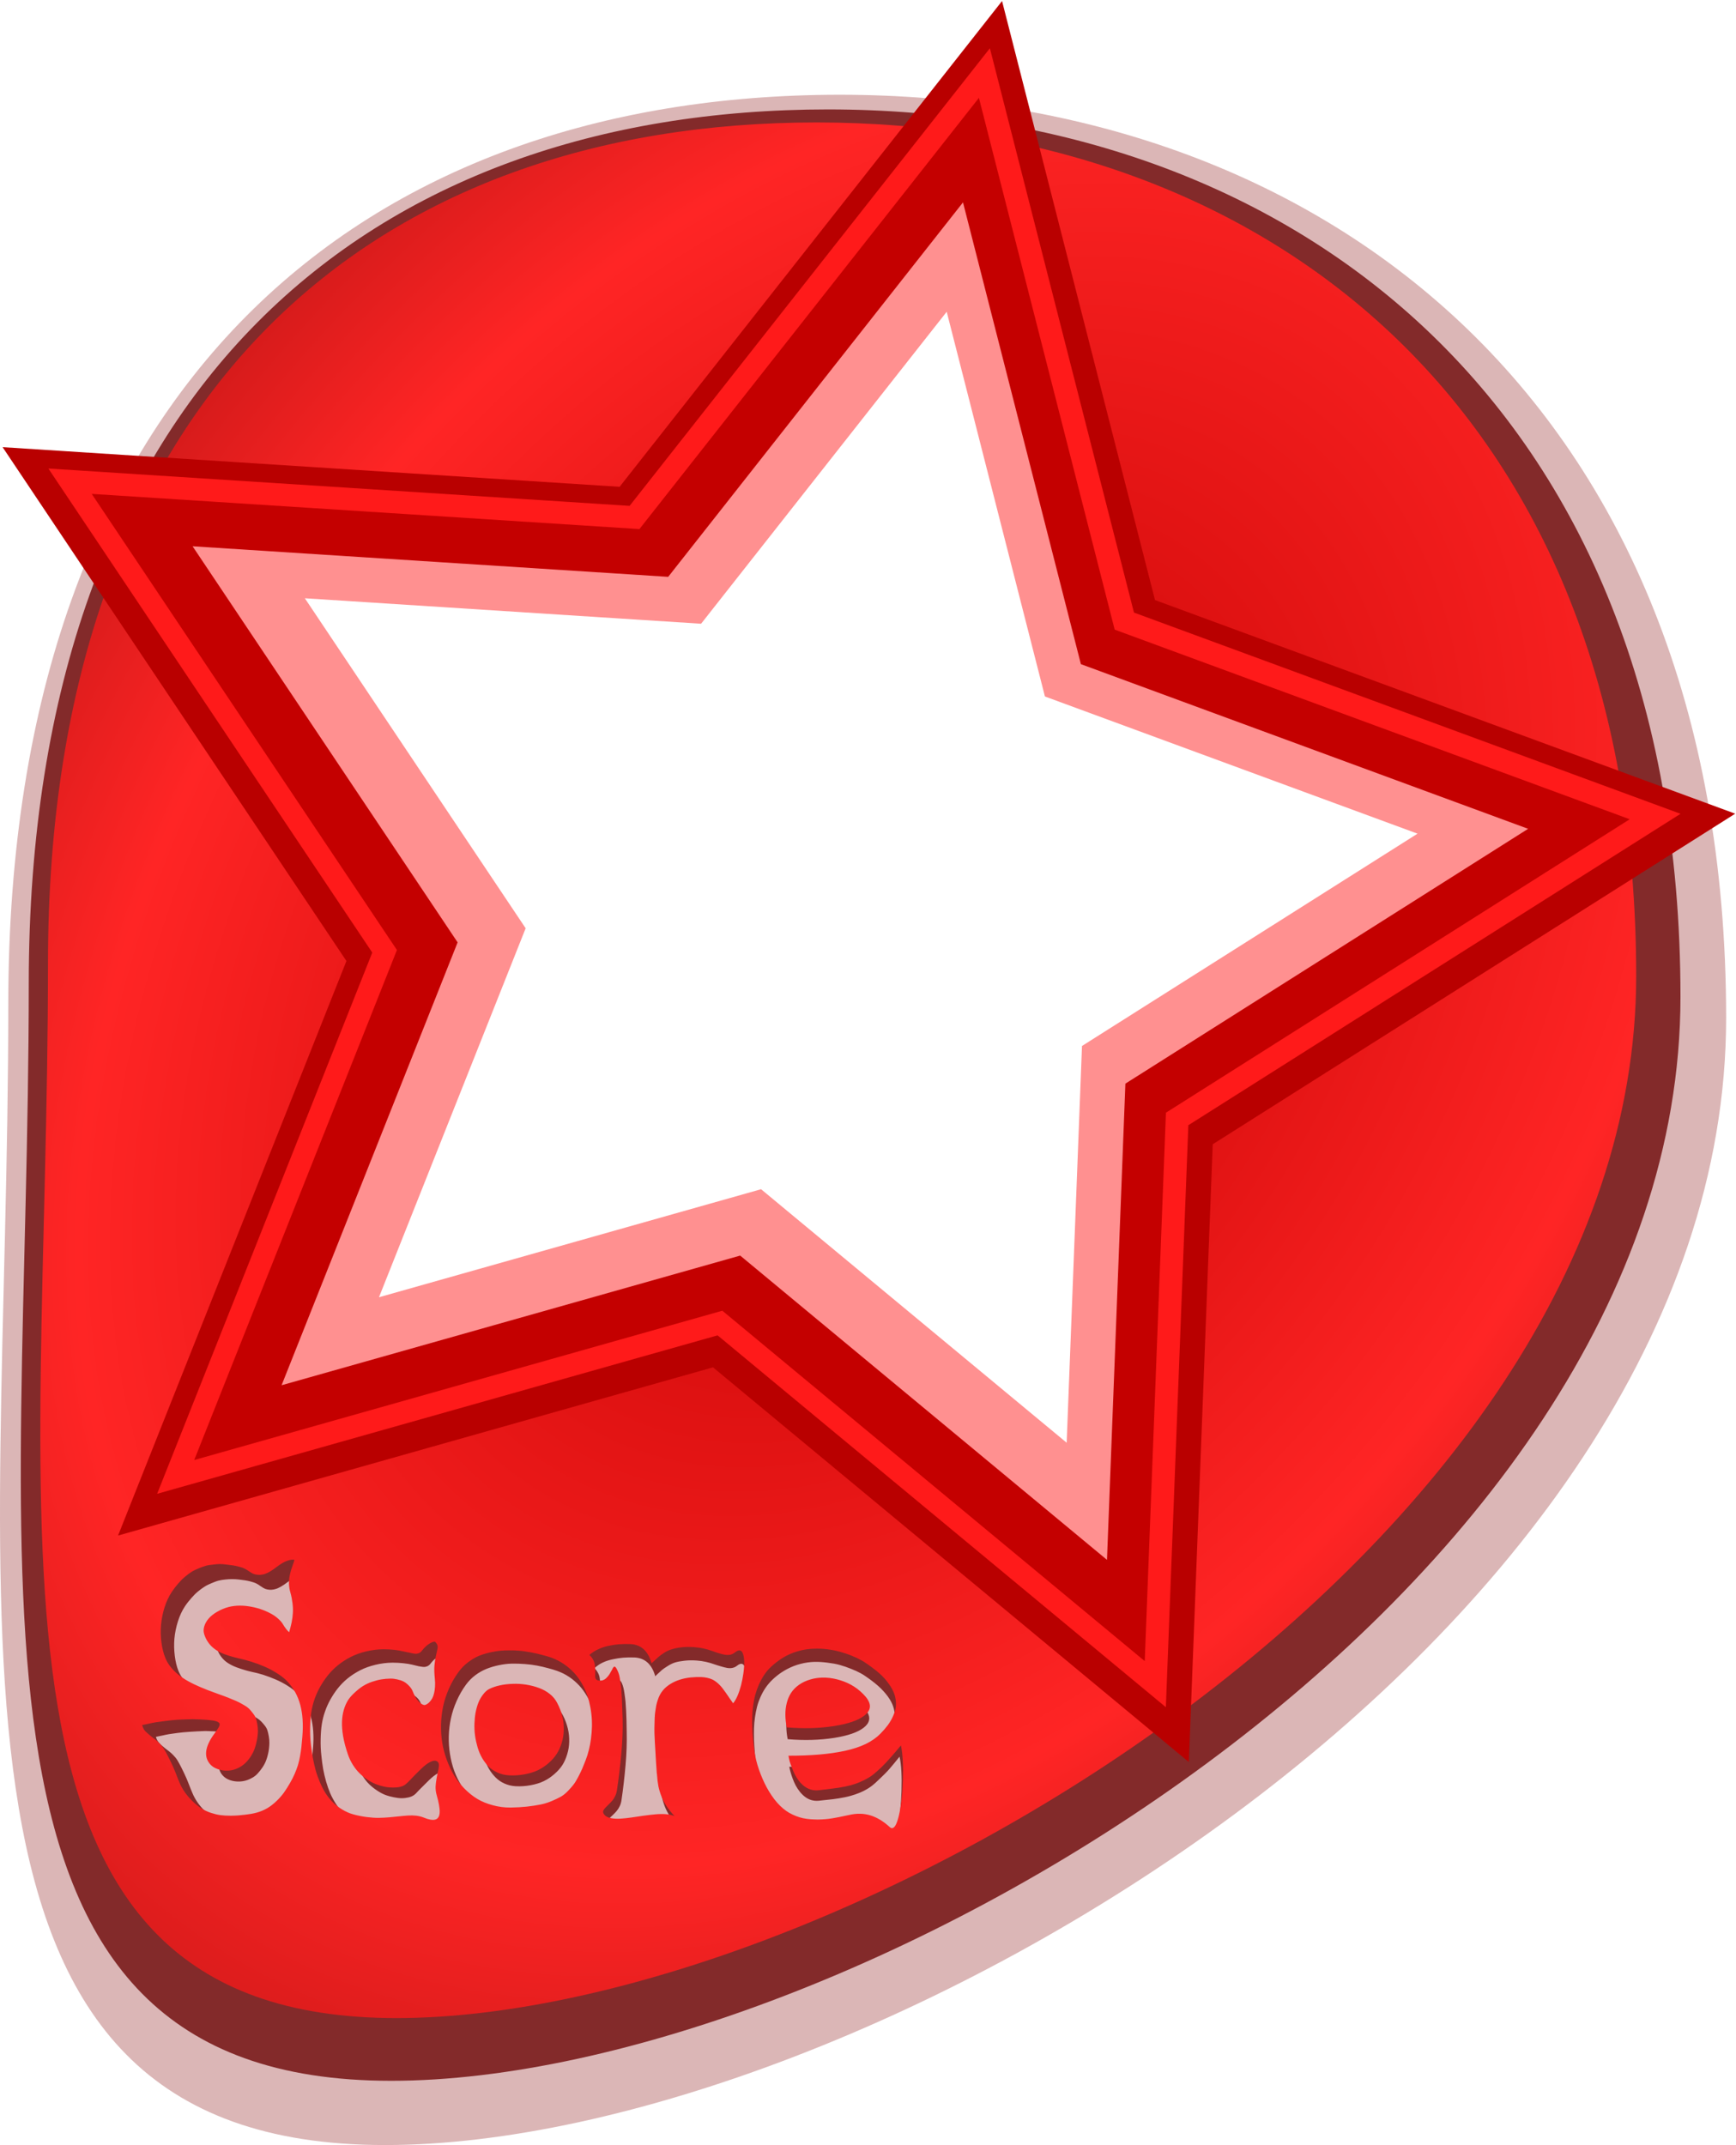 <?xml version="1.0" encoding="UTF-8" standalone="no"?>
<!-- Created with Inkscape (http://www.inkscape.org/) -->

<svg
   xmlns:dc="http://purl.org/dc/elements/1.1/"
   xmlns:cc="http://creativecommons.org/ns#"
   xmlns:rdf="http://www.w3.org/1999/02/22-rdf-syntax-ns#"
   xmlns:svg="http://www.w3.org/2000/svg"
   xmlns="http://www.w3.org/2000/svg"
   xmlns:xlink="http://www.w3.org/1999/xlink"
   xmlns:sodipodi="http://sodipodi.sourceforge.net/DTD/sodipodi-0.dtd"
   xmlns:inkscape="http://www.inkscape.org/namespaces/inkscape"
   width="279.343"
   height="345.164"
   id="svg5754"
   version="1.1"
   inkscape:version="0.48.5 r10040"
   sodipodi:docname="ButtonScoreUp.svg">
  <defs
     id="defs5756">
    <linearGradient
       id="linearGradient5869">
      <stop
         style="stop-color:#c10000;stop-opacity:1;"
         offset="0"
         id="stop5871" />
      <stop
         id="stop6393"
         offset="0.5"
         style="stop-color:#ff2525;stop-opacity:1;" />
      <stop
         style="stop-color:#6b0000;stop-opacity:1;"
         offset="1"
         id="stop5873" />
    </linearGradient>
    <filter
       color-interpolation-filters="sRGB"
       inkscape:collect="always"
       id="filter4324">
      <feGaussianBlur
         inkscape:collect="always"
         stdDeviation="0.785"
         id="feGaussianBlur4326" />
    </filter>
    <filter
       color-interpolation-filters="sRGB"
       inkscape:collect="always"
       id="filter4531">
      <feGaussianBlur
         inkscape:collect="always"
         stdDeviation="4.407"
         id="feGaussianBlur4533" />
    </filter>
    <radialGradient
       inkscape:collect="always"
       xlink:href="#linearGradient5869"
       id="radialGradient6395"
       cx="156.333"
       cy="764.421"
       fx="156.333"
       fy="764.421"
       r="128.397"
       gradientTransform="matrix(-1.417,-1.03,1.451,-1.997,-739.763,2454.346)"
       gradientUnits="userSpaceOnUse" />
  </defs>
  <sodipodi:namedview
     id="base"
     pagecolor="#ffffff"
     bordercolor="#666666"
     borderopacity="1.0"
     inkscape:pageopacity="0.0"
     inkscape:pageshadow="2"
     inkscape:zoom="2.8"
     inkscape:cx="182.20275"
     inkscape:cy="106.06119"
     inkscape:document-units="px"
     inkscape:current-layer="g4246"
     showgrid="false"
     fit-margin-top="0"
     fit-margin-left="0"
     fit-margin-right="0"
     fit-margin-bottom="0"
     inkscape:window-width="1366"
     inkscape:window-height="744"
     inkscape:window-x="0"
     inkscape:window-y="24"
     inkscape:window-maximized="1" />
  <g
     inkscape:label="Layer 1"
     inkscape:groupmode="layer"
     id="layer1"
     transform="translate(-184.587,-422.181)">
    <g
       id="g4246"
       transform="translate(179.307,-188.386)">
      <path
         style="fill:#840000;fill-opacity:0.286"
         d="m 6.613,772.199 c 0,100.167 -15.694,183.532 60.638,183.532 76.332,0 215.785,-81.201 215.785,-181.369 0,-100.167 -66.272,-148.547 -142.604,-148.547 -76.332,0 -133.819,46.217 -133.819,146.384 z"
         id="path4244"
         inkscape:connector-curvature="0"
         sodipodi:nodetypes="sssss" />
      <path
         inkscape:connector-curvature="0"
         style="fill:#690000;fill-opacity:0.766"
         d="m 136.562,853.812 c -73.396,0 -128.656,44.436 -128.656,140.75 0,96.314 -15.084,176.469 58.312,176.469 73.396,0 207.469,-78.092 207.469,-174.406 0,-96.314 -63.729,-142.812 -137.125,-142.812 z M 52.375,1089.594 c -0.033,0.176 -0.083,0.42 -0.188,0.719 -0.104,0.294 -0.218,0.603 -0.312,0.906 -0.095,0.299 -0.174,0.635 -0.25,1 -0.076,0.365 -0.103,0.777 -0.094,1.219 0.014,0.441 0.091,0.862 0.219,1.312 0.171,0.603 0.282,1.166 0.344,1.688 0.066,0.522 0.064,1.045 0.031,1.562 -0.033,0.512 -0.097,1.013 -0.188,1.469 -0.09,0.451 -0.204,0.955 -0.375,1.562 -0.133,-0.095 -0.256,-0.192 -0.375,-0.344 -0.119,-0.157 -0.23,-0.351 -0.344,-0.531 -0.114,-0.185 -0.237,-0.363 -0.375,-0.562 -0.138,-0.199 -0.352,-0.402 -0.594,-0.625 -0.237,-0.223 -0.504,-0.43 -0.812,-0.625 -1.049,-0.645 -2.207,-1.08 -3.469,-1.313 -1.262,-0.237 -2.443,-0.244 -3.562,0.031 -0.669,0.176 -1.293,0.427 -1.844,0.75 -0.55,0.318 -0.976,0.678 -1.312,1.062 -0.337,0.38 -0.586,0.787 -0.719,1.219 -0.133,0.432 -0.119,0.856 0,1.25 0.128,0.436 0.299,0.832 0.531,1.187 0.232,0.356 0.495,0.667 0.812,0.938 0.318,0.27 0.688,0.5 1.125,0.719 0.441,0.218 0.939,0.401 1.438,0.562 0.503,0.157 1.052,0.331 1.688,0.469 0.584,0.123 1.208,0.269 1.844,0.469 0.641,0.199 1.312,0.456 2,0.75 0.688,0.289 1.333,0.628 1.969,1.031 0.641,0.399 1.188,0.83 1.625,1.281 1.034,1.068 1.741,2.317 2.125,3.75 0.384,1.428 0.496,3.058 0.344,4.938 -0.052,0.645 -0.104,1.227 -0.156,1.688 -0.052,0.456 -0.119,0.942 -0.219,1.469 -0.095,0.522 -0.211,1.001 -0.344,1.437 -0.133,0.432 -0.296,0.865 -0.5,1.344 -0.204,0.474 -0.465,0.954 -0.75,1.438 -0.28,0.484 -0.599,1.004 -0.969,1.531 -0.403,0.555 -0.84,1.029 -1.281,1.437 -0.441,0.408 -0.891,0.751 -1.375,1.031 -0.484,0.275 -1.027,0.49 -1.625,0.656 -0.593,0.166 -1.198,0.299 -1.844,0.375 -0.645,0.081 -1.393,0.12 -2.219,0.125 -0.593,0 -1.149,-0.027 -1.656,-0.094 -0.503,-0.066 -1.009,-0.173 -1.531,-0.344 -0.522,-0.175 -1.028,-0.427 -1.531,-0.75 -0.498,-0.327 -0.999,-0.744 -1.469,-1.219 -0.465,-0.465 -0.838,-0.905 -1.156,-1.375 -0.318,-0.474 -0.577,-0.954 -0.781,-1.438 -0.204,-0.484 -0.413,-0.985 -0.594,-1.469 -0.18,-0.489 -0.427,-1.067 -0.75,-1.75 -0.323,-0.688 -0.676,-1.401 -1.094,-2.094 -0.171,-0.285 -0.388,-0.53 -0.625,-0.781 -0.237,-0.251 -0.464,-0.459 -0.688,-0.625 -0.223,-0.166 -0.455,-0.346 -0.688,-0.531 -0.233,-0.185 -0.44,-0.37 -0.625,-0.531 -0.185,-0.161 -0.353,-0.344 -0.5,-0.563 -0.147,-0.223 -0.251,-0.467 -0.312,-0.719 0.114,-0.019 0.418,-0.078 0.906,-0.188 0.493,-0.109 0.906,-0.198 1.219,-0.25 0.313,-0.052 0.751,-0.107 1.344,-0.188 0.593,-0.081 1.255,-0.14 2,-0.188 0.745,-0.047 1.579,-0.101 2.5,-0.125 1.898,0.043 3.13,0.161 3.656,0.312 0.399,0.114 0.594,0.289 0.594,0.531 -1.2e-5,0.218 -0.209,0.577 -0.594,1.094 -0.062,0.085 -0.129,0.189 -0.219,0.312 -0.745,0.997 -1.163,1.92 -1.281,2.75 -0.114,0.83 0.081,1.537 0.594,2.125 0.294,0.342 0.689,0.606 1.188,0.781 0.503,0.176 1.041,0.247 1.625,0.219 0.588,-0.028 1.149,-0.186 1.656,-0.438 0.28,-0.138 0.547,-0.286 0.812,-0.5 0.27,-0.218 0.542,-0.529 0.812,-0.875 0.27,-0.346 0.515,-0.712 0.719,-1.125 0.204,-0.418 0.367,-0.899 0.5,-1.469 0.138,-0.57 0.209,-1.186 0.219,-1.813 0.005,-0.389 -0.037,-0.73 -0.094,-1.062 -0.057,-0.337 -0.129,-0.667 -0.219,-0.938 -0.085,-0.27 -0.216,-0.503 -0.406,-0.75 -0.19,-0.247 -0.382,-0.466 -0.562,-0.656 -0.176,-0.19 -0.423,-0.394 -0.75,-0.594 -0.327,-0.199 -0.636,-0.358 -0.906,-0.5 -0.266,-0.142 -0.624,-0.31 -1.094,-0.5 -0.465,-0.195 -0.885,-0.367 -1.25,-0.5 -0.365,-0.133 -0.84,-0.313 -1.438,-0.531 -0.868,-0.308 -1.651,-0.612 -2.344,-0.906 -0.688,-0.294 -1.352,-0.622 -1.969,-0.969 -0.617,-0.346 -1.143,-0.692 -1.594,-1.062 -0.451,-0.375 -0.846,-0.787 -1.188,-1.219 -0.342,-0.432 -0.613,-0.881 -0.812,-1.375 -0.294,-0.726 -0.48,-1.536 -0.594,-2.438 -0.114,-0.906 -0.138,-1.829 -0.062,-2.75 0.081,-0.92 0.273,-1.856 0.562,-2.781 0.294,-0.925 0.667,-1.743 1.156,-2.469 0.318,-0.474 0.654,-0.887 1,-1.281 0.346,-0.399 0.707,-0.768 1.062,-1.062 0.361,-0.299 0.702,-0.553 1.062,-0.781 0.365,-0.232 0.75,-0.411 1.125,-0.562 0.375,-0.152 0.728,-0.307 1.094,-0.406 0.37,-0.1 0.745,-0.149 1.125,-0.188 0.384,-0.043 0.747,-0.062 1.094,-0.062 0.351,0 0.728,0.02 1.094,0.062 0.683,0.076 1.271,0.163 1.75,0.281 0.484,0.119 0.847,0.247 1.094,0.375 0.247,0.123 0.432,0.257 0.594,0.375 0.166,0.119 0.351,0.235 0.531,0.344 0.18,0.104 0.371,0.176 0.594,0.219 0.474,0.1 0.953,0.068 1.438,-0.094 0.489,-0.161 1.11,-0.526 1.812,-1.062 0.361,-0.28 0.679,-0.485 0.969,-0.656 0.294,-0.175 0.549,-0.33 0.781,-0.406 0.232,-0.076 0.437,-0.111 0.594,-0.125 0.157,-0.019 0.31,-0.036 0.5,-0.031 z m 22.062,12.937 c 0.076,0 0.121,0 0.156,0.031 0.19,0.19 0.306,0.411 0.344,0.625 0.038,0.209 0.04,0.426 -0.031,0.688 -0.066,0.256 -0.165,0.601 -0.25,1 -0.081,0.394 -0.14,0.878 -0.188,1.438 -0.047,0.555 -0.018,1.22 0.062,2.031 0.052,0.484 0.06,0.928 0.031,1.312 -0.028,0.384 -0.08,0.732 -0.156,1.031 -0.071,0.294 -0.167,0.532 -0.281,0.75 -0.114,0.213 -0.216,0.415 -0.344,0.562 -0.123,0.147 -0.278,0.263 -0.406,0.344 -0.123,0.081 -0.213,0.128 -0.312,0.156 -0.1,0.028 -0.188,0.014 -0.25,0 -0.702,-0.199 -1.31,-0.911 -1.812,-2.188 -0.123,-0.313 -0.311,-0.624 -0.562,-0.875 -0.252,-0.256 -0.531,-0.437 -0.844,-0.594 -0.313,-0.157 -0.649,-0.268 -1,-0.344 -0.346,-0.081 -0.68,-0.13 -1.031,-0.125 -0.512,0 -1.018,0.054 -1.469,0.125 -0.451,0.071 -0.908,0.178 -1.406,0.344 -0.498,0.166 -0.997,0.406 -1.5,0.719 -0.498,0.313 -0.99,0.706 -1.469,1.156 -0.356,0.342 -0.65,0.712 -0.906,1.125 -0.251,0.413 -0.49,0.895 -0.656,1.469 -0.161,0.574 -0.226,1.206 -0.25,1.875 -0.019,0.669 0.04,1.444 0.188,2.312 0.152,0.868 0.387,1.768 0.719,2.75 0.209,0.612 0.485,1.192 0.812,1.719 0.332,0.522 0.678,0.969 1.062,1.344 0.389,0.375 0.804,0.706 1.25,1 0.446,0.294 0.893,0.548 1.344,0.719 0.451,0.171 0.898,0.28 1.344,0.375 0.451,0.09 0.887,0.156 1.281,0.156 0.399,0 0.762,-0.054 1.094,-0.125 0.332,-0.076 0.621,-0.197 0.844,-0.344 0.085,-0.057 0.187,-0.134 0.344,-0.281 0.157,-0.152 0.32,-0.341 0.5,-0.531 0.185,-0.195 0.402,-0.392 0.625,-0.625 0.223,-0.233 0.455,-0.464 0.688,-0.687 0.232,-0.228 0.45,-0.448 0.688,-0.656 0.237,-0.213 0.491,-0.411 0.719,-0.562 0.228,-0.152 0.421,-0.258 0.625,-0.344 0.204,-0.085 0.418,-0.117 0.594,-0.094 0.176,0.019 0.324,0.108 0.438,0.25 0.104,0.128 0.139,0.323 0.125,0.594 -0.014,0.266 -0.071,0.548 -0.156,0.875 -0.081,0.328 -0.143,0.712 -0.219,1.125 -0.076,0.413 -0.137,0.806 -0.156,1.219 -0.014,0.413 0.038,0.862 0.156,1.312 0.356,1.238 0.507,2.177 0.469,2.812 -0.038,0.631 -0.27,0.989 -0.688,1.094 -0.413,0.109 -1.003,0.01 -1.781,-0.313 -0.37,-0.152 -0.76,-0.26 -1.188,-0.312 -0.427,-0.048 -0.845,-0.06 -1.281,-0.031 -0.432,0.028 -0.896,0.068 -1.375,0.125 -0.475,0.057 -0.981,0.109 -1.531,0.156 -0.55,0.047 -1.113,0.084 -1.688,0.094 -0.574,0.01 -1.23,-0.035 -1.938,-0.125 -0.707,-0.09 -1.408,-0.238 -2.125,-0.438 -0.631,-0.171 -1.236,-0.423 -1.781,-0.75 -0.541,-0.327 -1.015,-0.676 -1.438,-1.094 -0.418,-0.422 -0.805,-0.928 -1.156,-1.469 -0.346,-0.546 -0.655,-1.104 -0.906,-1.688 -0.247,-0.584 -0.462,-1.201 -0.656,-1.875 -0.19,-0.678 -0.35,-1.34 -0.469,-2 -0.119,-0.664 -0.205,-1.368 -0.281,-2.094 -0.114,-0.958 -0.144,-1.86 -0.125,-2.719 0.019,-0.859 0.074,-1.675 0.188,-2.406 0.114,-0.731 0.294,-1.425 0.531,-2.094 0.237,-0.674 0.516,-1.287 0.844,-1.875 0.332,-0.588 0.705,-1.176 1.156,-1.75 0.475,-0.603 1.018,-1.163 1.625,-1.656 0.612,-0.498 1.296,-0.933 2.031,-1.312 0.74,-0.38 1.55,-0.661 2.438,-0.875 0.887,-0.214 1.806,-0.339 2.75,-0.344 0.598,0 1.185,0.032 1.75,0.094 0.565,0.062 1.019,0.133 1.375,0.219 0.356,0.085 0.699,0.179 1.031,0.25 0.332,0.066 0.604,0.106 0.812,0.125 0.209,0.019 0.404,-0.023 0.594,-0.094 0.19,-0.076 0.379,-0.207 0.531,-0.406 0.242,-0.318 0.504,-0.602 0.812,-0.844 0.308,-0.242 0.585,-0.415 0.812,-0.5 0.116,-0.045 0.205,-0.058 0.281,-0.063 z m 30.844,0.375 c 1.746,0.057 2.882,1.062 3.438,3.031 0.057,-0.057 0.136,-0.141 0.25,-0.25 0.342,-0.327 0.618,-0.579 0.812,-0.75 0.195,-0.171 0.498,-0.364 0.906,-0.625 0.413,-0.266 0.825,-0.475 1.219,-0.594 0.394,-0.123 0.888,-0.21 1.5,-0.281 0.617,-0.076 1.279,-0.083 2,-0.031 0.489,0.038 0.997,0.105 1.5,0.219 0.503,0.114 0.925,0.247 1.281,0.375 0.361,0.128 0.724,0.23 1.094,0.344 0.37,0.114 0.72,0.198 1,0.25 0.28,0.052 0.559,0.057 0.844,0 0.289,-0.057 0.534,-0.176 0.781,-0.375 0.593,-0.465 1.022,-0.369 1.25,0.281 0.228,0.641 0.252,1.629 0.062,3 -0.19,1.381 -0.527,2.574 -0.969,3.594 -0.218,0.493 -0.429,0.89 -0.656,1.156 -0.176,-0.237 -0.376,-0.504 -0.594,-0.812 -0.214,-0.313 -0.394,-0.577 -0.531,-0.781 -0.138,-0.204 -0.31,-0.441 -0.5,-0.687 -0.19,-0.252 -0.343,-0.437 -0.5,-0.594 -0.152,-0.161 -0.349,-0.334 -0.562,-0.5 -0.209,-0.166 -0.407,-0.311 -0.625,-0.406 -0.218,-0.1 -0.465,-0.184 -0.75,-0.25 -0.285,-0.067 -0.605,-0.111 -0.938,-0.125 -0.598,-0.019 -1.164,0.01 -1.719,0.062 -0.55,0.057 -1.101,0.173 -1.656,0.344 -0.555,0.171 -1.085,0.412 -1.531,0.688 -0.446,0.275 -0.832,0.626 -1.188,1.062 -0.356,0.437 -0.632,0.935 -0.812,1.5 -0.09,0.271 -0.152,0.552 -0.219,0.875 -0.062,0.318 -0.114,0.639 -0.156,0.938 -0.043,0.294 -0.075,0.662 -0.094,1.094 -0.019,0.427 -0.053,0.807 -0.062,1.125 -0.01,0.318 0.012,0.731 0.031,1.281 0.019,0.546 0.017,0.993 0.031,1.344 0.014,0.346 0.051,0.858 0.094,1.531 0.043,0.674 0.097,1.205 0.125,1.594 0.029,0.389 0.068,0.984 0.125,1.781 0.005,0.085 -0.005,0.159 0,0.188 0.047,0.688 0.119,1.264 0.219,1.781 0.1,0.512 0.265,1.062 0.469,1.594 0.204,0.531 0.476,1.05 0.812,1.562 0.337,0.508 0.742,1.029 1.25,1.594 -0.361,-0.157 -0.798,-0.243 -1.344,-0.281 -0.541,-0.038 -1.104,-0.026 -1.688,0.031 -0.584,0.057 -1.203,0.129 -1.844,0.219 -0.641,0.095 -1.263,0.169 -1.875,0.25 -0.607,0.085 -1.183,0.154 -1.719,0.188 -0.536,0.038 -1.006,0.013 -1.438,-0.062 -0.432,-0.071 -0.767,-0.198 -1,-0.406 -0.176,-0.157 -0.306,-0.326 -0.344,-0.469 -0.038,-0.147 -0.018,-0.269 0.062,-0.406 0.081,-0.138 0.201,-0.3 0.344,-0.438 0.147,-0.142 0.315,-0.288 0.5,-0.469 0.19,-0.185 0.36,-0.363 0.531,-0.562 0.176,-0.204 0.358,-0.482 0.5,-0.781 0.142,-0.299 0.234,-0.61 0.281,-0.938 0.27,-1.813 0.485,-3.675 0.656,-5.625 0.176,-1.955 0.23,-3.775 0.188,-5.469 -0.019,-0.712 -0.017,-1.299 -0.031,-1.75 -0.014,-0.456 -0.034,-1.001 -0.062,-1.594 -0.029,-0.593 -0.06,-1.058 -0.094,-1.438 -0.033,-0.38 -0.099,-0.792 -0.156,-1.219 -0.057,-0.427 -0.112,-0.765 -0.188,-1.031 -0.071,-0.27 -0.146,-0.527 -0.25,-0.75 -0.104,-0.228 -0.247,-0.391 -0.375,-0.5 -0.052,-0.057 -0.085,-0.069 -0.156,-0.031 -0.066,0.033 -0.135,0.093 -0.188,0.188 -0.052,0.095 -0.138,0.206 -0.219,0.344 -0.081,0.138 -0.143,0.281 -0.219,0.438 -0.076,0.152 -0.163,0.322 -0.281,0.469 -0.119,0.147 -0.247,0.288 -0.375,0.406 -0.128,0.114 -0.288,0.183 -0.469,0.25 -0.18,0.066 -0.385,0.108 -0.594,0.094 -0.204,-0.014 -0.338,-0.066 -0.438,-0.156 -0.1,-0.095 -0.164,-0.223 -0.188,-0.375 -0.019,-0.157 -0.041,-0.337 -0.031,-0.531 0.014,-0.199 0.036,-0.414 0.031,-0.656 -10e-7,-0.247 -0.025,-0.503 -0.062,-0.75 -0.033,-0.247 -0.108,-0.497 -0.25,-0.781 -0.142,-0.285 -0.342,-0.566 -0.594,-0.812 0.394,-0.356 0.827,-0.664 1.344,-0.906 0.522,-0.247 1.087,-0.413 1.656,-0.531 0.569,-0.119 1.115,-0.207 1.656,-0.25 0.541,-0.043 1.109,-0.05 1.688,-0.031 z m 29.031,0.719 c 0.702,-0.024 1.404,0.03 2.125,0.125 0.721,0.09 1.383,0.2 2,0.375 0.622,0.176 1.238,0.388 1.812,0.625 0.579,0.233 1.078,0.455 1.5,0.688 0.427,0.228 0.798,0.486 1.125,0.719 0.84,0.593 1.563,1.162 2.156,1.75 0.593,0.589 1.069,1.178 1.406,1.719 0.337,0.536 0.559,1.053 0.688,1.594 0.128,0.541 0.177,1.074 0.125,1.562 -0.052,0.484 -0.214,0.966 -0.438,1.469 -0.223,0.503 -0.485,0.992 -0.812,1.438 -0.327,0.441 -0.732,0.874 -1.188,1.344 -0.617,0.636 -1.399,1.201 -2.344,1.656 -0.944,0.451 -2.038,0.792 -3.281,1.062 -1.243,0.266 -2.575,0.47 -4.031,0.594 -1.457,0.119 -3.096,0.166 -4.875,0.156 0.057,0.285 0.138,0.598 0.219,0.906 0.085,0.304 0.201,0.647 0.344,1.031 0.142,0.38 0.293,0.726 0.469,1.062 0.176,0.337 0.405,0.673 0.656,1 0.256,0.323 0.523,0.585 0.812,0.812 0.289,0.223 0.62,0.413 1,0.531 0.384,0.119 0.796,0.163 1.219,0.125 0.925,-0.09 1.7,-0.174 2.312,-0.25 0.617,-0.076 1.251,-0.18 1.906,-0.313 0.66,-0.133 1.188,-0.29 1.625,-0.437 0.437,-0.152 0.93,-0.338 1.438,-0.594 0.512,-0.261 0.955,-0.54 1.344,-0.844 0.394,-0.308 0.819,-0.718 1.312,-1.187 0.493,-0.47 0.999,-0.959 1.469,-1.5 0.474,-0.541 1.013,-1.21 1.625,-1.969 0.289,1.352 0.388,3.192 0.312,5.531 -0.071,2.264 -0.269,4.149 -0.625,5.625 -0.318,1.319 -0.707,1.971 -1.125,1.938 -0.104,-0.01 -0.208,-0.088 -0.312,-0.188 -1.015,-0.935 -2.045,-1.557 -3.094,-1.875 -1.044,-0.313 -2.155,-0.333 -3.312,-0.062 -0.384,0.09 -0.728,0.183 -1.031,0.25 -0.299,0.066 -0.645,0.116 -1.062,0.187 -0.418,0.076 -0.783,0.15 -1.125,0.188 -0.342,0.043 -0.734,0.07 -1.156,0.094 -0.418,0.028 -0.796,0.019 -1.156,0 -0.361,-0.014 -0.748,-0.037 -1.156,-0.094 -0.403,-0.052 -0.8,-0.141 -1.156,-0.25 -0.351,-0.104 -0.697,-0.235 -1.062,-0.406 -0.365,-0.166 -0.704,-0.366 -1.031,-0.594 -0.636,-0.451 -1.251,-1.07 -1.844,-1.844 -0.588,-0.773 -1.121,-1.589 -1.562,-2.5 -0.441,-0.916 -0.821,-1.895 -1.125,-2.906 -0.299,-1.016 -0.489,-1.988 -0.594,-2.938 -0.071,-0.678 -0.118,-1.323 -0.156,-1.906 -0.038,-0.588 -0.058,-1.189 -0.062,-1.844 -0.005,-0.655 0.015,-1.279 0.062,-1.844 0.052,-0.565 0.136,-1.152 0.25,-1.75 0.114,-0.598 0.257,-1.149 0.438,-1.656 0.185,-0.512 0.408,-1.019 0.688,-1.531 0.28,-0.512 0.603,-0.979 0.969,-1.406 0.37,-0.432 0.819,-0.856 1.312,-1.25 0.498,-0.399 1.027,-0.745 1.625,-1.063 0.683,-0.361 1.428,-0.654 2.188,-0.844 0.764,-0.195 1.485,-0.293 2.188,-0.312 z m -48.688,0.281 c 0.688,-0.019 1.396,0.01 2.094,0.063 0.698,0.052 1.352,0.131 1.969,0.25 0.617,0.114 1.195,0.254 1.75,0.406 0.56,0.147 1.056,0.286 1.469,0.438 0.413,0.152 0.747,0.295 1.031,0.438 0.664,0.337 1.267,0.744 1.812,1.219 0.546,0.474 1.022,0.986 1.406,1.531 0.389,0.541 0.742,1.124 1.031,1.75 0.289,0.626 0.495,1.287 0.656,1.938 0.161,0.65 0.299,1.317 0.375,2 0.081,0.679 0.108,1.345 0.094,2 -0.014,0.655 -0.076,1.275 -0.156,1.906 -0.081,0.631 -0.201,1.221 -0.344,1.781 -0.138,0.56 -0.279,1.11 -0.469,1.594 -0.228,0.574 -0.432,1.036 -0.594,1.406 -0.157,0.37 -0.374,0.797 -0.625,1.281 -0.252,0.479 -0.482,0.879 -0.719,1.188 -0.233,0.304 -0.519,0.635 -0.875,1 -0.356,0.365 -0.731,0.647 -1.125,0.875 -0.389,0.223 -0.865,0.45 -1.406,0.687 -0.536,0.233 -1.114,0.43 -1.75,0.563 -0.631,0.128 -1.35,0.222 -2.156,0.312 -0.802,0.086 -1.676,0.142 -2.625,0.156 -0.973,0.01 -1.916,-0.102 -2.812,-0.344 -0.892,-0.242 -1.702,-0.585 -2.438,-1.031 -0.731,-0.446 -1.405,-0.994 -2.031,-1.625 -0.622,-0.636 -1.165,-1.335 -1.625,-2.094 -0.46,-0.759 -0.865,-1.56 -1.188,-2.438 -0.318,-0.878 -0.54,-1.798 -0.688,-2.719 -0.147,-0.925 -0.211,-1.866 -0.188,-2.844 0.024,-0.978 0.14,-1.935 0.344,-2.875 0.199,-0.94 0.498,-1.856 0.906,-2.781 0.408,-0.925 0.907,-1.814 1.5,-2.625 0.427,-0.588 0.926,-1.095 1.5,-1.531 0.579,-0.436 1.191,-0.78 1.812,-1.031 0.626,-0.252 1.298,-0.451 2,-0.594 0.702,-0.147 1.379,-0.236 2.062,-0.25 z m 50.531,4.313 c -0.811,-0.038 -1.611,0.058 -2.375,0.281 -0.707,0.199 -1.322,0.474 -1.844,0.844 -0.522,0.37 -0.91,0.802 -1.219,1.281 -0.308,0.474 -0.536,1.001 -0.688,1.594 -0.147,0.588 -0.224,1.208 -0.219,1.844 0.009,0.631 0.076,1.302 0.219,2 2.69,0.228 5.192,0.151 7.531,-0.219 2.168,-0.346 3.738,-0.889 4.688,-1.625 0.968,-0.745 1.16,-1.604 0.562,-2.563 -0.095,-0.152 -0.211,-0.312 -0.344,-0.469 -0.508,-0.584 -1.098,-1.09 -1.781,-1.531 -0.683,-0.446 -1.428,-0.794 -2.188,-1.031 -0.759,-0.242 -1.532,-0.368 -2.344,-0.406 z m -49.375,0.969 c -0.693,0.024 -1.35,0.103 -2,0.25 -0.645,0.142 -1.23,0.347 -1.719,0.594 -0.342,0.176 -0.626,0.452 -0.906,0.813 -0.28,0.361 -0.524,0.771 -0.719,1.25 -0.19,0.474 -0.355,1.01 -0.469,1.594 -0.109,0.579 -0.164,1.164 -0.188,1.781 -0.019,0.612 0.008,1.239 0.094,1.875 0.085,0.631 0.204,1.255 0.375,1.844 0.176,0.588 0.415,1.13 0.719,1.656 0.304,0.522 0.673,0.981 1.062,1.375 0.394,0.394 0.861,0.722 1.406,0.969 0.546,0.247 1.141,0.4 1.781,0.438 0.854,0.052 1.659,-0.014 2.438,-0.156 0.783,-0.142 1.499,-0.357 2.125,-0.656 0.626,-0.299 1.175,-0.679 1.688,-1.125 0.512,-0.446 0.966,-0.928 1.312,-1.469 0.346,-0.541 0.591,-1.141 0.781,-1.781 0.195,-0.641 0.298,-1.29 0.312,-1.969 0.019,-0.679 -0.043,-1.394 -0.219,-2.125 -0.176,-0.731 -0.442,-1.449 -0.812,-2.156 -0.275,-0.531 -0.675,-1.003 -1.188,-1.406 -0.512,-0.408 -1.092,-0.71 -1.719,-0.937 -0.626,-0.233 -1.31,-0.417 -2.031,-0.531 -0.721,-0.114 -1.427,-0.153 -2.125,-0.125 z"
         transform="translate(2,-225.638)"
         id="path4242" />
      <path
         style="fill:url(#radialGradient6395);fill-opacity:1"
         d="M 136.719,630.268 C 66.145,630.268 13,673.002 13,765.612 c 0,92.61 -14.511,169.688 56.062,169.688 70.573,0 199.5,-75.077 199.5,-167.688 0,-92.61 -61.27,-137.344 -131.844,-137.344 z M 52.125,861.55 c 0.16,-0.019 0.338,-0.005 0.531,0 -0.034,0.179 -0.112,0.414 -0.219,0.719 -0.107,0.3 -0.216,0.597 -0.312,0.906 -0.097,0.305 -0.173,0.658 -0.25,1.031 -0.077,0.373 -0.103,0.768 -0.094,1.219 0.015,0.45 0.088,0.915 0.219,1.375 0.174,0.615 0.281,1.186 0.344,1.719 0.068,0.533 0.096,1.066 0.062,1.594 -0.034,0.523 -0.096,1.004 -0.188,1.469 -0.092,0.46 -0.232,1.005 -0.406,1.625 -0.136,-0.097 -0.254,-0.22 -0.375,-0.375 -0.121,-0.16 -0.259,-0.316 -0.375,-0.5 -0.116,-0.189 -0.235,-0.39 -0.375,-0.594 -0.14,-0.203 -0.347,-0.429 -0.594,-0.656 -0.242,-0.228 -0.498,-0.426 -0.812,-0.625 -1.07,-0.658 -2.275,-1.107 -3.562,-1.344 -1.288,-0.242 -2.482,-0.249 -3.625,0.031 -0.683,0.179 -1.313,0.452 -1.875,0.781 -0.562,0.324 -1,0.67 -1.344,1.062 -0.344,0.387 -0.583,0.809 -0.719,1.25 -0.136,0.441 -0.152,0.848 -0.031,1.25 0.131,0.445 0.325,0.856 0.562,1.219 0.237,0.363 0.519,0.693 0.844,0.969 0.324,0.276 0.68,0.527 1.125,0.75 0.45,0.223 0.929,0.398 1.438,0.562 0.513,0.16 1.101,0.328 1.75,0.469 0.595,0.126 1.226,0.297 1.875,0.5 0.654,0.203 1.329,0.45 2.031,0.75 0.702,0.295 1.382,0.651 2.031,1.062 0.654,0.407 1.211,0.821 1.656,1.281 1.055,1.089 1.764,2.382 2.156,3.844 0.392,1.457 0.499,3.145 0.344,5.063 -0.053,0.658 -0.103,1.218 -0.156,1.687 -0.053,0.465 -0.117,0.963 -0.219,1.5 -0.097,0.533 -0.208,1.023 -0.344,1.469 -0.136,0.441 -0.323,0.917 -0.531,1.406 -0.208,0.484 -0.46,0.975 -0.75,1.469 -0.286,0.494 -0.591,0.994 -0.969,1.531 -0.412,0.567 -0.862,1.052 -1.312,1.469 -0.45,0.416 -0.912,0.777 -1.406,1.062 -0.494,0.281 -1.046,0.518 -1.656,0.688 -0.605,0.17 -1.248,0.266 -1.906,0.344 -0.658,0.082 -1.408,0.151 -2.25,0.156 -0.605,0.005 -1.169,-0.026 -1.688,-0.094 -0.513,-0.068 -1.03,-0.201 -1.562,-0.375 -0.533,-0.179 -1.049,-0.421 -1.562,-0.75 -0.508,-0.334 -1.021,-0.766 -1.5,-1.25 -0.474,-0.474 -0.863,-0.958 -1.188,-1.437 -0.324,-0.484 -0.573,-0.944 -0.781,-1.438 -0.208,-0.494 -0.41,-1.006 -0.594,-1.5 -0.184,-0.499 -0.452,-1.084 -0.781,-1.781 -0.329,-0.702 -0.699,-1.418 -1.125,-2.125 -0.174,-0.29 -0.383,-0.556 -0.625,-0.812 -0.242,-0.257 -0.491,-0.487 -0.719,-0.656 -0.228,-0.169 -0.45,-0.342 -0.688,-0.531 -0.237,-0.189 -0.436,-0.367 -0.625,-0.531 -0.189,-0.165 -0.381,-0.34 -0.531,-0.563 -0.15,-0.228 -0.25,-0.493 -0.312,-0.75 0.116,-0.019 0.439,-0.076 0.938,-0.187 0.504,-0.111 0.899,-0.197 1.219,-0.25 0.32,-0.053 0.77,-0.105 1.375,-0.188 0.605,-0.082 1.302,-0.17 2.062,-0.219 0.76,-0.048 1.623,-0.07 2.562,-0.094 1.937,0.043 3.15,0.158 3.688,0.312 0.407,0.116 0.625,0.284 0.625,0.531 -1.3e-5,0.223 -0.202,0.597 -0.594,1.125 -0.063,0.087 -0.127,0.187 -0.219,0.312 -0.76,1.017 -1.223,1.965 -1.344,2.812 -0.116,0.847 0.102,1.556 0.625,2.156 0.3,0.348 0.71,0.602 1.219,0.781 0.513,0.179 1.061,0.279 1.656,0.25 0.6,-0.029 1.138,-0.181 1.656,-0.438 0.286,-0.14 0.573,-0.313 0.844,-0.531 0.276,-0.223 0.568,-0.521 0.844,-0.875 0.276,-0.353 0.511,-0.735 0.719,-1.156 0.208,-0.426 0.364,-0.919 0.5,-1.5 0.14,-0.581 0.24,-1.205 0.25,-1.844 0.005,-0.397 -0.036,-0.755 -0.094,-1.094 -0.058,-0.344 -0.127,-0.661 -0.219,-0.938 -0.087,-0.276 -0.244,-0.529 -0.438,-0.781 -0.194,-0.252 -0.379,-0.494 -0.562,-0.688 -0.179,-0.194 -0.416,-0.39 -0.75,-0.594 -0.334,-0.203 -0.662,-0.386 -0.938,-0.531 -0.271,-0.145 -0.646,-0.306 -1.125,-0.5 -0.474,-0.198 -0.877,-0.364 -1.25,-0.5 -0.373,-0.136 -0.859,-0.308 -1.469,-0.531 -0.886,-0.315 -1.699,-0.637 -2.406,-0.938 -0.702,-0.3 -1.371,-0.615 -2,-0.969 -0.629,-0.353 -1.165,-0.716 -1.625,-1.094 -0.46,-0.383 -0.87,-0.809 -1.219,-1.25 -0.349,-0.441 -0.609,-0.903 -0.812,-1.406 -0.3,-0.741 -0.509,-1.58 -0.625,-2.5 -0.116,-0.925 -0.14,-1.842 -0.062,-2.781 0.082,-0.939 0.267,-1.868 0.562,-2.812 0.3,-0.944 0.689,-1.79 1.188,-2.531 0.324,-0.484 0.678,-0.942 1.031,-1.344 0.353,-0.407 0.699,-0.762 1.062,-1.062 0.368,-0.305 0.726,-0.58 1.094,-0.812 0.373,-0.237 0.774,-0.407 1.156,-0.562 0.382,-0.155 0.752,-0.304 1.125,-0.406 0.378,-0.102 0.769,-0.149 1.156,-0.187 0.392,-0.044 0.74,-0.094 1.094,-0.094 0.358,0 0.752,0.05 1.125,0.094 0.697,0.077 1.261,0.16 1.75,0.281 0.494,0.121 0.873,0.244 1.125,0.375 0.252,0.126 0.46,0.254 0.625,0.375 0.169,0.121 0.347,0.232 0.531,0.344 0.184,0.106 0.397,0.175 0.625,0.219 0.484,0.102 0.975,0.071 1.469,-0.094 0.499,-0.165 1.096,-0.515 1.812,-1.063 0.368,-0.286 0.705,-0.513 1,-0.687 0.3,-0.179 0.575,-0.297 0.812,-0.375 0.237,-0.077 0.434,-0.142 0.594,-0.156 z m 23.031,13.188 c 0.077,-0.005 0.12,-0.005 0.156,0.031 0.194,0.194 0.336,0.407 0.375,0.625 0.039,0.213 0.01,0.453 -0.062,0.719 -0.068,0.262 -0.132,0.593 -0.219,1 -0.082,0.402 -0.17,0.897 -0.219,1.469 -0.048,0.566 -0.02,1.266 0.062,2.094 0.053,0.494 0.06,0.92 0.031,1.312 -0.029,0.392 -0.079,0.757 -0.156,1.062 -0.073,0.3 -0.165,0.559 -0.281,0.781 -0.116,0.218 -0.244,0.381 -0.375,0.531 -0.126,0.15 -0.244,0.262 -0.375,0.344 -0.126,0.082 -0.242,0.158 -0.344,0.187 -0.102,0.029 -0.187,0.046 -0.25,0.031 -0.717,-0.203 -1.331,-0.979 -1.844,-2.281 -0.126,-0.32 -0.337,-0.587 -0.594,-0.844 -0.257,-0.261 -0.524,-0.496 -0.844,-0.656 -0.32,-0.16 -0.673,-0.266 -1.031,-0.344 -0.353,-0.082 -0.704,-0.13 -1.062,-0.125 -0.523,0.005 -1.009,0.052 -1.469,0.125 -0.46,0.073 -0.96,0.206 -1.469,0.375 -0.508,0.17 -1.018,0.399 -1.531,0.719 -0.508,0.32 -0.98,0.728 -1.469,1.188 -0.363,0.349 -0.676,0.704 -0.938,1.125 -0.257,0.421 -0.487,0.945 -0.656,1.531 -0.165,0.586 -0.257,1.224 -0.281,1.906 -0.019,0.683 0.037,1.458 0.188,2.344 0.155,0.886 0.411,1.842 0.75,2.844 0.213,0.625 0.478,1.181 0.812,1.719 0.339,0.533 0.702,0.993 1.094,1.375 0.397,0.383 0.826,0.731 1.281,1.031 0.455,0.3 0.915,0.544 1.375,0.719 0.46,0.174 0.92,0.309 1.375,0.406 0.46,0.092 0.911,0.125 1.312,0.125 0.407,-0.005 0.755,-0.021 1.094,-0.094 0.339,-0.077 0.616,-0.194 0.844,-0.344 0.087,-0.058 0.215,-0.162 0.375,-0.312 0.16,-0.155 0.347,-0.338 0.531,-0.531 0.189,-0.199 0.397,-0.419 0.625,-0.656 0.228,-0.237 0.45,-0.46 0.688,-0.687 0.237,-0.232 0.477,-0.474 0.719,-0.688 0.242,-0.218 0.486,-0.407 0.719,-0.562 0.232,-0.155 0.448,-0.257 0.656,-0.344 0.208,-0.087 0.415,-0.118 0.594,-0.094 0.179,0.019 0.321,0.105 0.438,0.25 0.106,0.131 0.14,0.318 0.125,0.594 -0.015,0.271 -0.069,0.572 -0.156,0.906 -0.082,0.334 -0.141,0.704 -0.219,1.125 -0.077,0.421 -0.137,0.86 -0.156,1.281 -0.015,0.421 0.035,0.853 0.156,1.312 0.363,1.264 0.539,2.226 0.5,2.875 -0.039,0.644 -0.293,1.018 -0.719,1.125 -0.421,0.111 -1.019,0.017 -1.812,-0.312 -0.378,-0.155 -0.783,-0.259 -1.219,-0.312 -0.436,-0.048 -0.867,-0.06 -1.312,-0.031 -0.441,0.029 -0.917,0.067 -1.406,0.125 -0.484,0.058 -1.001,0.108 -1.562,0.156 -0.562,0.048 -1.133,0.084 -1.719,0.094 -0.586,0.01 -1.247,-0.033 -1.969,-0.125 -0.721,-0.092 -1.456,-0.234 -2.188,-0.438 -0.644,-0.174 -1.224,-0.447 -1.781,-0.781 -0.552,-0.334 -1.038,-0.699 -1.469,-1.125 -0.426,-0.431 -0.829,-0.917 -1.188,-1.469 -0.353,-0.557 -0.65,-1.154 -0.906,-1.75 -0.252,-0.595 -0.489,-1.219 -0.688,-1.906 -0.194,-0.692 -0.348,-1.389 -0.469,-2.062 -0.121,-0.678 -0.235,-1.384 -0.312,-2.125 -0.116,-0.978 -0.144,-1.905 -0.125,-2.781 0.019,-0.876 0.071,-1.692 0.188,-2.437 0.116,-0.746 0.289,-1.442 0.531,-2.125 0.242,-0.688 0.541,-1.337 0.875,-1.938 0.339,-0.6 0.728,-1.195 1.188,-1.781 0.484,-0.615 1.037,-1.184 1.656,-1.688 0.625,-0.508 1.312,-0.956 2.062,-1.344 0.755,-0.387 1.595,-0.688 2.5,-0.906 0.905,-0.218 1.849,-0.339 2.812,-0.344 0.61,0 1.205,0.031 1.781,0.094 0.576,0.063 1.043,0.163 1.406,0.25 0.363,0.087 0.724,0.146 1.062,0.219 0.339,0.068 0.599,0.137 0.812,0.156 0.213,0.019 0.431,-0.021 0.625,-0.094 0.194,-0.077 0.345,-0.203 0.5,-0.406 0.247,-0.324 0.529,-0.628 0.844,-0.875 0.315,-0.247 0.611,-0.413 0.844,-0.5 0.119,-0.046 0.204,-0.058 0.281,-0.062 z m 31.469,0.375 c 1.782,0.058 2.934,1.085 3.5,3.094 0.058,-0.058 0.165,-0.139 0.281,-0.25 0.349,-0.334 0.614,-0.576 0.812,-0.75 0.198,-0.174 0.521,-0.421 0.938,-0.688 0.421,-0.271 0.817,-0.441 1.219,-0.562 0.402,-0.126 0.907,-0.24 1.531,-0.313 0.629,-0.077 1.327,-0.084 2.062,-0.031 0.499,0.039 1.018,0.103 1.531,0.219 0.513,0.116 0.949,0.244 1.312,0.375 0.368,0.131 0.716,0.259 1.094,0.375 0.378,0.116 0.714,0.197 1,0.25 0.286,0.053 0.584,0.058 0.875,0 0.295,-0.058 0.561,-0.203 0.812,-0.406 0.605,-0.474 1.018,-0.382 1.25,0.281 0.232,0.654 0.256,1.694 0.062,3.094 -0.194,1.409 -0.519,2.647 -0.969,3.688 -0.223,0.503 -0.455,0.885 -0.688,1.156 -0.179,-0.242 -0.371,-0.529 -0.594,-0.844 -0.218,-0.32 -0.391,-0.573 -0.531,-0.781 -0.14,-0.208 -0.306,-0.436 -0.5,-0.687 -0.194,-0.257 -0.371,-0.465 -0.531,-0.625 -0.155,-0.165 -0.345,-0.331 -0.562,-0.5 -0.213,-0.17 -0.434,-0.309 -0.656,-0.406 -0.223,-0.102 -0.491,-0.182 -0.781,-0.25 -0.291,-0.068 -0.599,-0.111 -0.938,-0.125 -0.61,-0.019 -1.184,0.004 -1.75,0.062 -0.562,0.058 -1.121,0.17 -1.688,0.344 -0.566,0.174 -1.076,0.407 -1.531,0.687 -0.455,0.281 -0.887,0.617 -1.25,1.063 -0.363,0.445 -0.629,0.955 -0.812,1.531 -0.092,0.276 -0.182,0.577 -0.25,0.906 -0.063,0.324 -0.113,0.664 -0.156,0.969 -0.044,0.3 -0.074,0.653 -0.094,1.094 -0.019,0.436 -0.022,0.832 -0.031,1.156 -0.01,0.324 -0.019,0.751 0,1.312 0.019,0.557 0.048,1.017 0.062,1.375 0.015,0.353 0.05,0.875 0.094,1.562 0.044,0.688 0.065,1.228 0.094,1.625 0.029,0.397 0.067,0.999 0.125,1.812 0.005,0.087 0.026,0.159 0.031,0.188 0.048,0.702 0.117,1.316 0.219,1.844 0.102,0.523 0.261,1.052 0.469,1.594 0.208,0.542 0.469,1.071 0.812,1.594 0.344,0.518 0.794,1.08 1.312,1.656 -0.368,-0.16 -0.85,-0.274 -1.406,-0.312 -0.552,-0.039 -1.123,-0.027 -1.719,0.031 -0.596,0.058 -1.221,0.127 -1.875,0.219 -0.654,0.097 -1.282,0.199 -1.906,0.281 -0.62,0.087 -1.203,0.154 -1.75,0.188 -0.547,0.039 -1.028,0.015 -1.469,-0.063 -0.441,-0.073 -0.794,-0.224 -1.031,-0.437 -0.179,-0.16 -0.274,-0.324 -0.312,-0.469 -0.039,-0.15 -0.02,-0.266 0.062,-0.406 0.082,-0.141 0.199,-0.297 0.344,-0.438 0.15,-0.145 0.311,-0.316 0.5,-0.5 0.194,-0.189 0.388,-0.39 0.562,-0.594 0.179,-0.208 0.324,-0.445 0.469,-0.75 0.145,-0.305 0.233,-0.635 0.281,-0.969 0.276,-1.849 0.513,-3.76 0.688,-5.75 0.179,-1.995 0.262,-3.865 0.219,-5.594 -0.019,-0.726 -0.048,-1.321 -0.062,-1.781 -0.015,-0.465 -0.034,-0.989 -0.062,-1.594 -0.029,-0.605 -0.06,-1.113 -0.094,-1.5 -0.034,-0.387 -0.098,-0.783 -0.156,-1.219 -0.058,-0.436 -0.11,-0.791 -0.188,-1.062 -0.073,-0.276 -0.175,-0.522 -0.281,-0.75 -0.107,-0.232 -0.213,-0.42 -0.344,-0.531 -0.053,-0.058 -0.115,-0.07 -0.188,-0.031 -0.068,0.034 -0.134,0.091 -0.188,0.188 -0.053,0.097 -0.105,0.235 -0.188,0.375 -0.082,0.14 -0.173,0.278 -0.25,0.437 -0.077,0.155 -0.191,0.319 -0.312,0.469 -0.121,0.15 -0.244,0.285 -0.375,0.406 -0.131,0.116 -0.285,0.213 -0.469,0.281 -0.184,0.068 -0.381,0.077 -0.594,0.062 -0.208,-0.015 -0.367,-0.064 -0.469,-0.156 -0.102,-0.097 -0.163,-0.22 -0.188,-0.375 -0.019,-0.16 -0.01,-0.333 0,-0.531 0.015,-0.203 0.005,-0.441 0,-0.688 0,-0.252 -0.024,-0.498 -0.062,-0.75 -0.034,-0.252 -0.105,-0.522 -0.25,-0.812 -0.145,-0.29 -0.368,-0.561 -0.625,-0.812 0.402,-0.363 0.879,-0.659 1.406,-0.906 0.533,-0.252 1.107,-0.442 1.688,-0.563 0.581,-0.121 1.136,-0.206 1.688,-0.25 0.552,-0.043 1.128,-0.051 1.719,-0.031 z m 29.625,0.75 c 0.717,-0.024 1.42,-0.003 2.156,0.094 0.736,0.092 1.433,0.227 2.062,0.406 0.634,0.179 1.258,0.383 1.844,0.625 0.591,0.237 1.1,0.481 1.531,0.719 0.436,0.232 0.791,0.481 1.125,0.719 0.857,0.605 1.614,1.181 2.219,1.781 0.605,0.6 1.062,1.198 1.406,1.75 0.344,0.547 0.588,1.073 0.719,1.625 0.131,0.552 0.178,1.095 0.125,1.594 -0.053,0.494 -0.21,0.987 -0.438,1.5 -0.228,0.513 -0.51,1.014 -0.844,1.469 -0.334,0.45 -0.723,0.896 -1.188,1.375 -0.629,0.649 -1.443,1.223 -2.406,1.688 -0.963,0.46 -2.075,0.818 -3.344,1.094 -1.268,0.271 -2.639,0.468 -4.125,0.594 -1.486,0.121 -3.122,0.197 -4.938,0.188 0.058,0.29 0.105,0.592 0.188,0.906 0.087,0.31 0.23,0.639 0.375,1.031 0.145,0.387 0.29,0.75 0.469,1.094 0.179,0.344 0.4,0.697 0.656,1.031 0.261,0.329 0.548,0.611 0.844,0.844 0.295,0.228 0.644,0.41 1.031,0.531 0.392,0.121 0.788,0.164 1.219,0.125 0.944,-0.092 1.719,-0.204 2.344,-0.281 0.629,-0.077 1.301,-0.177 1.969,-0.312 0.673,-0.136 1.211,-0.287 1.656,-0.438 0.445,-0.155 0.951,-0.364 1.469,-0.625 0.523,-0.266 0.978,-0.534 1.375,-0.844 0.402,-0.315 0.84,-0.708 1.344,-1.187 0.503,-0.479 0.989,-1.011 1.469,-1.563 0.484,-0.552 1.063,-1.194 1.688,-1.969 0.295,1.38 0.39,3.238 0.312,5.625 -0.073,2.309 -0.293,4.213 -0.656,5.719 -0.324,1.346 -0.699,2.003 -1.125,1.969 -0.107,-0.01 -0.206,-0.055 -0.312,-0.156 -1.036,-0.954 -2.086,-1.582 -3.156,-1.906 -1.065,-0.32 -2.194,-0.339 -3.375,-0.062 -0.392,0.092 -0.753,0.151 -1.062,0.219 -0.305,0.068 -0.668,0.146 -1.094,0.219 -0.426,0.077 -0.808,0.149 -1.156,0.188 -0.349,0.044 -0.725,0.07 -1.156,0.094 -0.426,0.029 -0.851,0.019 -1.219,0 -0.368,-0.015 -0.74,-0.036 -1.156,-0.094 -0.412,-0.053 -0.793,-0.139 -1.156,-0.25 -0.358,-0.106 -0.752,-0.263 -1.125,-0.438 -0.373,-0.17 -0.697,-0.361 -1.031,-0.594 -0.649,-0.46 -1.301,-1.086 -1.906,-1.875 -0.6,-0.789 -1.112,-1.633 -1.562,-2.563 -0.45,-0.934 -0.846,-1.938 -1.156,-2.969 -0.305,-1.036 -0.487,-2.032 -0.594,-3 -0.073,-0.692 -0.149,-1.342 -0.188,-1.938 -0.039,-0.6 -0.058,-1.238 -0.062,-1.906 -0.005,-0.668 0.014,-1.268 0.062,-1.844 0.053,-0.576 0.134,-1.171 0.25,-1.781 0.116,-0.61 0.285,-1.169 0.469,-1.688 0.189,-0.523 0.433,-1.071 0.719,-1.594 0.286,-0.523 0.596,-1.002 0.969,-1.438 0.378,-0.441 0.84,-0.848 1.344,-1.25 0.508,-0.407 1.046,-0.769 1.656,-1.094 0.697,-0.368 1.444,-0.65 2.219,-0.844 0.779,-0.199 1.533,-0.293 2.25,-0.312 z m -49.688,0.281 c 0.702,-0.019 1.413,-0.022 2.125,0.031 0.712,0.053 1.402,0.16 2.031,0.281 0.629,0.116 1.215,0.251 1.781,0.406 0.571,0.15 1.079,0.283 1.5,0.438 0.421,0.155 0.772,0.324 1.062,0.469 0.678,0.344 1.287,0.766 1.844,1.25 0.557,0.484 1.045,1.006 1.438,1.563 0.397,0.552 0.736,1.142 1.031,1.781 0.295,0.639 0.523,1.274 0.688,1.938 0.165,0.663 0.298,1.365 0.375,2.062 0.082,0.692 0.108,1.363 0.094,2.031 -0.015,0.668 -0.074,1.325 -0.156,1.969 -0.082,0.644 -0.199,1.241 -0.344,1.812 -0.14,0.571 -0.306,1.1 -0.5,1.594 -0.232,0.586 -0.429,1.091 -0.594,1.469 -0.16,0.378 -0.368,0.787 -0.625,1.281 -0.257,0.489 -0.508,0.904 -0.75,1.219 -0.237,0.31 -0.543,0.658 -0.906,1.031 -0.363,0.373 -0.723,0.674 -1.125,0.906 -0.397,0.228 -0.886,0.445 -1.438,0.688 -0.547,0.237 -1.133,0.427 -1.781,0.562 -0.644,0.131 -1.396,0.252 -2.219,0.344 -0.818,0.087 -1.688,0.142 -2.656,0.156 -0.993,0.01 -1.96,-0.128 -2.875,-0.375 -0.91,-0.247 -1.75,-0.576 -2.5,-1.031 -0.746,-0.455 -1.423,-1.012 -2.062,-1.656 -0.634,-0.649 -1.187,-1.35 -1.656,-2.125 -0.47,-0.775 -0.858,-1.636 -1.188,-2.531 -0.324,-0.896 -0.569,-1.811 -0.719,-2.75 -0.15,-0.944 -0.212,-1.909 -0.188,-2.906 0.024,-0.997 0.136,-1.979 0.344,-2.938 0.203,-0.959 0.521,-1.9 0.938,-2.844 0.416,-0.944 0.926,-1.828 1.531,-2.656 0.436,-0.6 0.945,-1.117 1.531,-1.562 0.591,-0.445 1.178,-0.806 1.812,-1.062 0.639,-0.257 1.346,-0.449 2.062,-0.594 0.717,-0.15 1.397,-0.235 2.094,-0.25 z m 50.938,4.375 c -0.612,0.021 -1.197,0.111 -1.781,0.281 -0.721,0.203 -1.342,0.497 -1.875,0.875 -0.533,0.378 -0.967,0.824 -1.281,1.312 -0.315,0.484 -0.533,1.02 -0.688,1.625 -0.15,0.6 -0.224,1.226 -0.219,1.875 0.01,0.644 0.073,1.32 0.219,2.031 2.745,0.233 5.301,0.159 7.688,-0.219 2.213,-0.353 3.813,-0.906 4.781,-1.656 0.988,-0.76 1.173,-1.616 0.562,-2.594 -0.097,-0.155 -0.208,-0.309 -0.344,-0.469 -0.518,-0.596 -1.115,-1.143 -1.812,-1.594 -0.697,-0.455 -1.444,-0.789 -2.219,-1.031 -0.775,-0.247 -1.578,-0.399 -2.406,-0.438 -0.207,-0.01 -0.421,-0.007 -0.625,0 z m -49.75,1 c -0.707,0.024 -1.399,0.1 -2.062,0.25 -0.658,0.145 -1.22,0.342 -1.719,0.594 -0.349,0.179 -0.652,0.476 -0.938,0.844 -0.286,0.368 -0.552,0.792 -0.75,1.281 -0.194,0.484 -0.353,1.03 -0.469,1.625 -0.111,0.591 -0.163,1.183 -0.188,1.812 -0.019,0.625 0.007,1.258 0.094,1.906 0.087,0.644 0.232,1.275 0.406,1.875 0.179,0.6 0.409,1.181 0.719,1.719 0.31,0.533 0.665,1.004 1.062,1.406 0.402,0.402 0.881,0.717 1.438,0.969 0.557,0.252 1.159,0.399 1.812,0.438 0.871,0.053 1.706,-0.011 2.5,-0.156 0.799,-0.145 1.517,-0.351 2.156,-0.656 0.639,-0.305 1.227,-0.701 1.75,-1.156 0.523,-0.455 0.959,-0.948 1.312,-1.5 0.353,-0.552 0.619,-1.159 0.812,-1.812 0.198,-0.654 0.298,-1.308 0.312,-2 0.019,-0.692 -0.04,-1.442 -0.219,-2.188 -0.179,-0.746 -0.466,-1.466 -0.844,-2.187 -0.281,-0.542 -0.665,-1.026 -1.188,-1.438 -0.523,-0.416 -1.111,-0.736 -1.75,-0.969 -0.639,-0.237 -1.327,-0.415 -2.062,-0.531 -0.736,-0.116 -1.476,-0.154 -2.188,-0.125 z"
         id="path3046"
         inkscape:connector-curvature="0" />
      <g
         transform="matrix(1.079,0.413,-0.413,1.079,296.652,-118.157)"
         id="g4233">
        <path
           sodipodi:type="star"
           style="fill:#b90000;fill-opacity:1"
           id="path4231"
           sodipodi:sides="5"
           sodipodi:cx="144.45181"
           sodipodi:cy="983.01514"
           sodipodi:r1="117.45603"
           sodipodi:r2="58.728016"
           sodipodi:arg1="0.78539816"
           sodipodi:arg2="1.4137167"
           inkscape:flatsided="false"
           inkscape:rounded="0"
           inkscape:randomized="0"
           d="m 227.506,1066.069 -73.867,-25.049 -62.511,46.649 0.997,-77.992 -63.683,-45.036 74.483,-23.153 23.153,-74.483 45.036,63.683 77.992,-0.997 -46.649,62.511 z"
           transform="matrix(1.104,0,0,1.104,-18.858,-327.71)"
           inkscape:transform-center-x="6.2688943"
           inkscape:transform-center-y="-6.2688952" />
        <path
           inkscape:transform-center-y="-5.9073162"
           inkscape:transform-center-x="5.907319"
           transform="matrix(1.04,0,0,1.04,-10.021,-265.473)"
           d="m 227.506,1066.069 -73.867,-25.049 -62.511,46.649 0.997,-77.992 -63.683,-45.036 74.483,-23.153 23.153,-74.483 45.036,63.683 77.992,-0.997 -46.649,62.511 z"
           inkscape:randomized="0"
           inkscape:rounded="0"
           inkscape:flatsided="false"
           sodipodi:arg2="1.4137167"
           sodipodi:arg1="0.78539816"
           sodipodi:r2="58.728016"
           sodipodi:r1="117.45603"
           sodipodi:cy="983.01514"
           sodipodi:cx="144.45181"
           sodipodi:sides="5"
           id="path4229"
           style="fill:#ff1a1a;fill-opacity:1"
           sodipodi:type="star" />
        <path
           sodipodi:type="star"
           style="fill:#c40000;fill-opacity:1"
           id="path3788"
           sodipodi:sides="5"
           sodipodi:cx="144.45181"
           sodipodi:cy="983.01514"
           sodipodi:r1="117.45603"
           sodipodi:r2="58.728016"
           sodipodi:arg1="0.78539816"
           sodipodi:arg2="1.4137167"
           inkscape:flatsided="false"
           inkscape:rounded="0"
           inkscape:randomized="0"
           d="m 227.506,1066.069 -73.867,-25.049 -62.511,46.649 0.997,-77.992 -63.683,-45.036 74.483,-23.153 23.153,-74.483 45.036,63.683 77.992,-0.997 -46.649,62.511 z"
           transform="matrix(0.98,0,0,0.98,-1.412,-206.453)"
           inkscape:transform-center-x="5.5643714"
           inkscape:transform-center-y="-5.564375" />
        <path
           inkscape:transform-center-y="-4.8305773"
           inkscape:transform-center-x="4.8305724"
           transform="matrix(0.851,0,0,0.851,17.985,-80.221)"
           d="m 227.506,1066.069 -73.867,-25.049 -62.511,46.649 0.997,-77.992 -63.683,-45.036 74.483,-23.153 23.153,-74.483 45.036,63.683 77.992,-0.997 -46.649,62.511 z"
           inkscape:randomized="0"
           inkscape:rounded="0"
           inkscape:flatsided="false"
           sodipodi:arg2="1.4137167"
           sodipodi:arg1="0.78539816"
           sodipodi:r2="58.728016"
           sodipodi:r1="117.45603"
           sodipodi:cy="983.01514"
           sodipodi:cx="144.45181"
           sodipodi:sides="5"
           id="path4238"
           style="fill:#ff9090;fill-opacity:1"
           sodipodi:type="star" />
        <path
           sodipodi:type="star"
           style="fill:#ffffff;fill-opacity:1;filter:url(#filter4531)"
           id="path4240"
           sodipodi:sides="5"
           sodipodi:cx="144.45181"
           sodipodi:cy="983.01514"
           sodipodi:r1="117.45603"
           sodipodi:r2="58.728016"
           sodipodi:arg1="0.78539816"
           sodipodi:arg2="1.4137167"
           inkscape:flatsided="false"
           inkscape:rounded="0"
           inkscape:randomized="0"
           d="m 227.506,1066.069 -73.867,-25.049 -62.511,46.649 0.997,-77.992 -63.683,-45.036 74.483,-23.153 23.153,-74.483 45.036,63.683 77.992,-0.997 -46.649,62.511 z"
           transform="matrix(0.709,0,0,0.709,39.214,57.932)"
           inkscape:transform-center-x="4.0274786"
           inkscape:transform-center-y="-4.0274878" />
      </g>
    </g>
  </g>
</svg>
